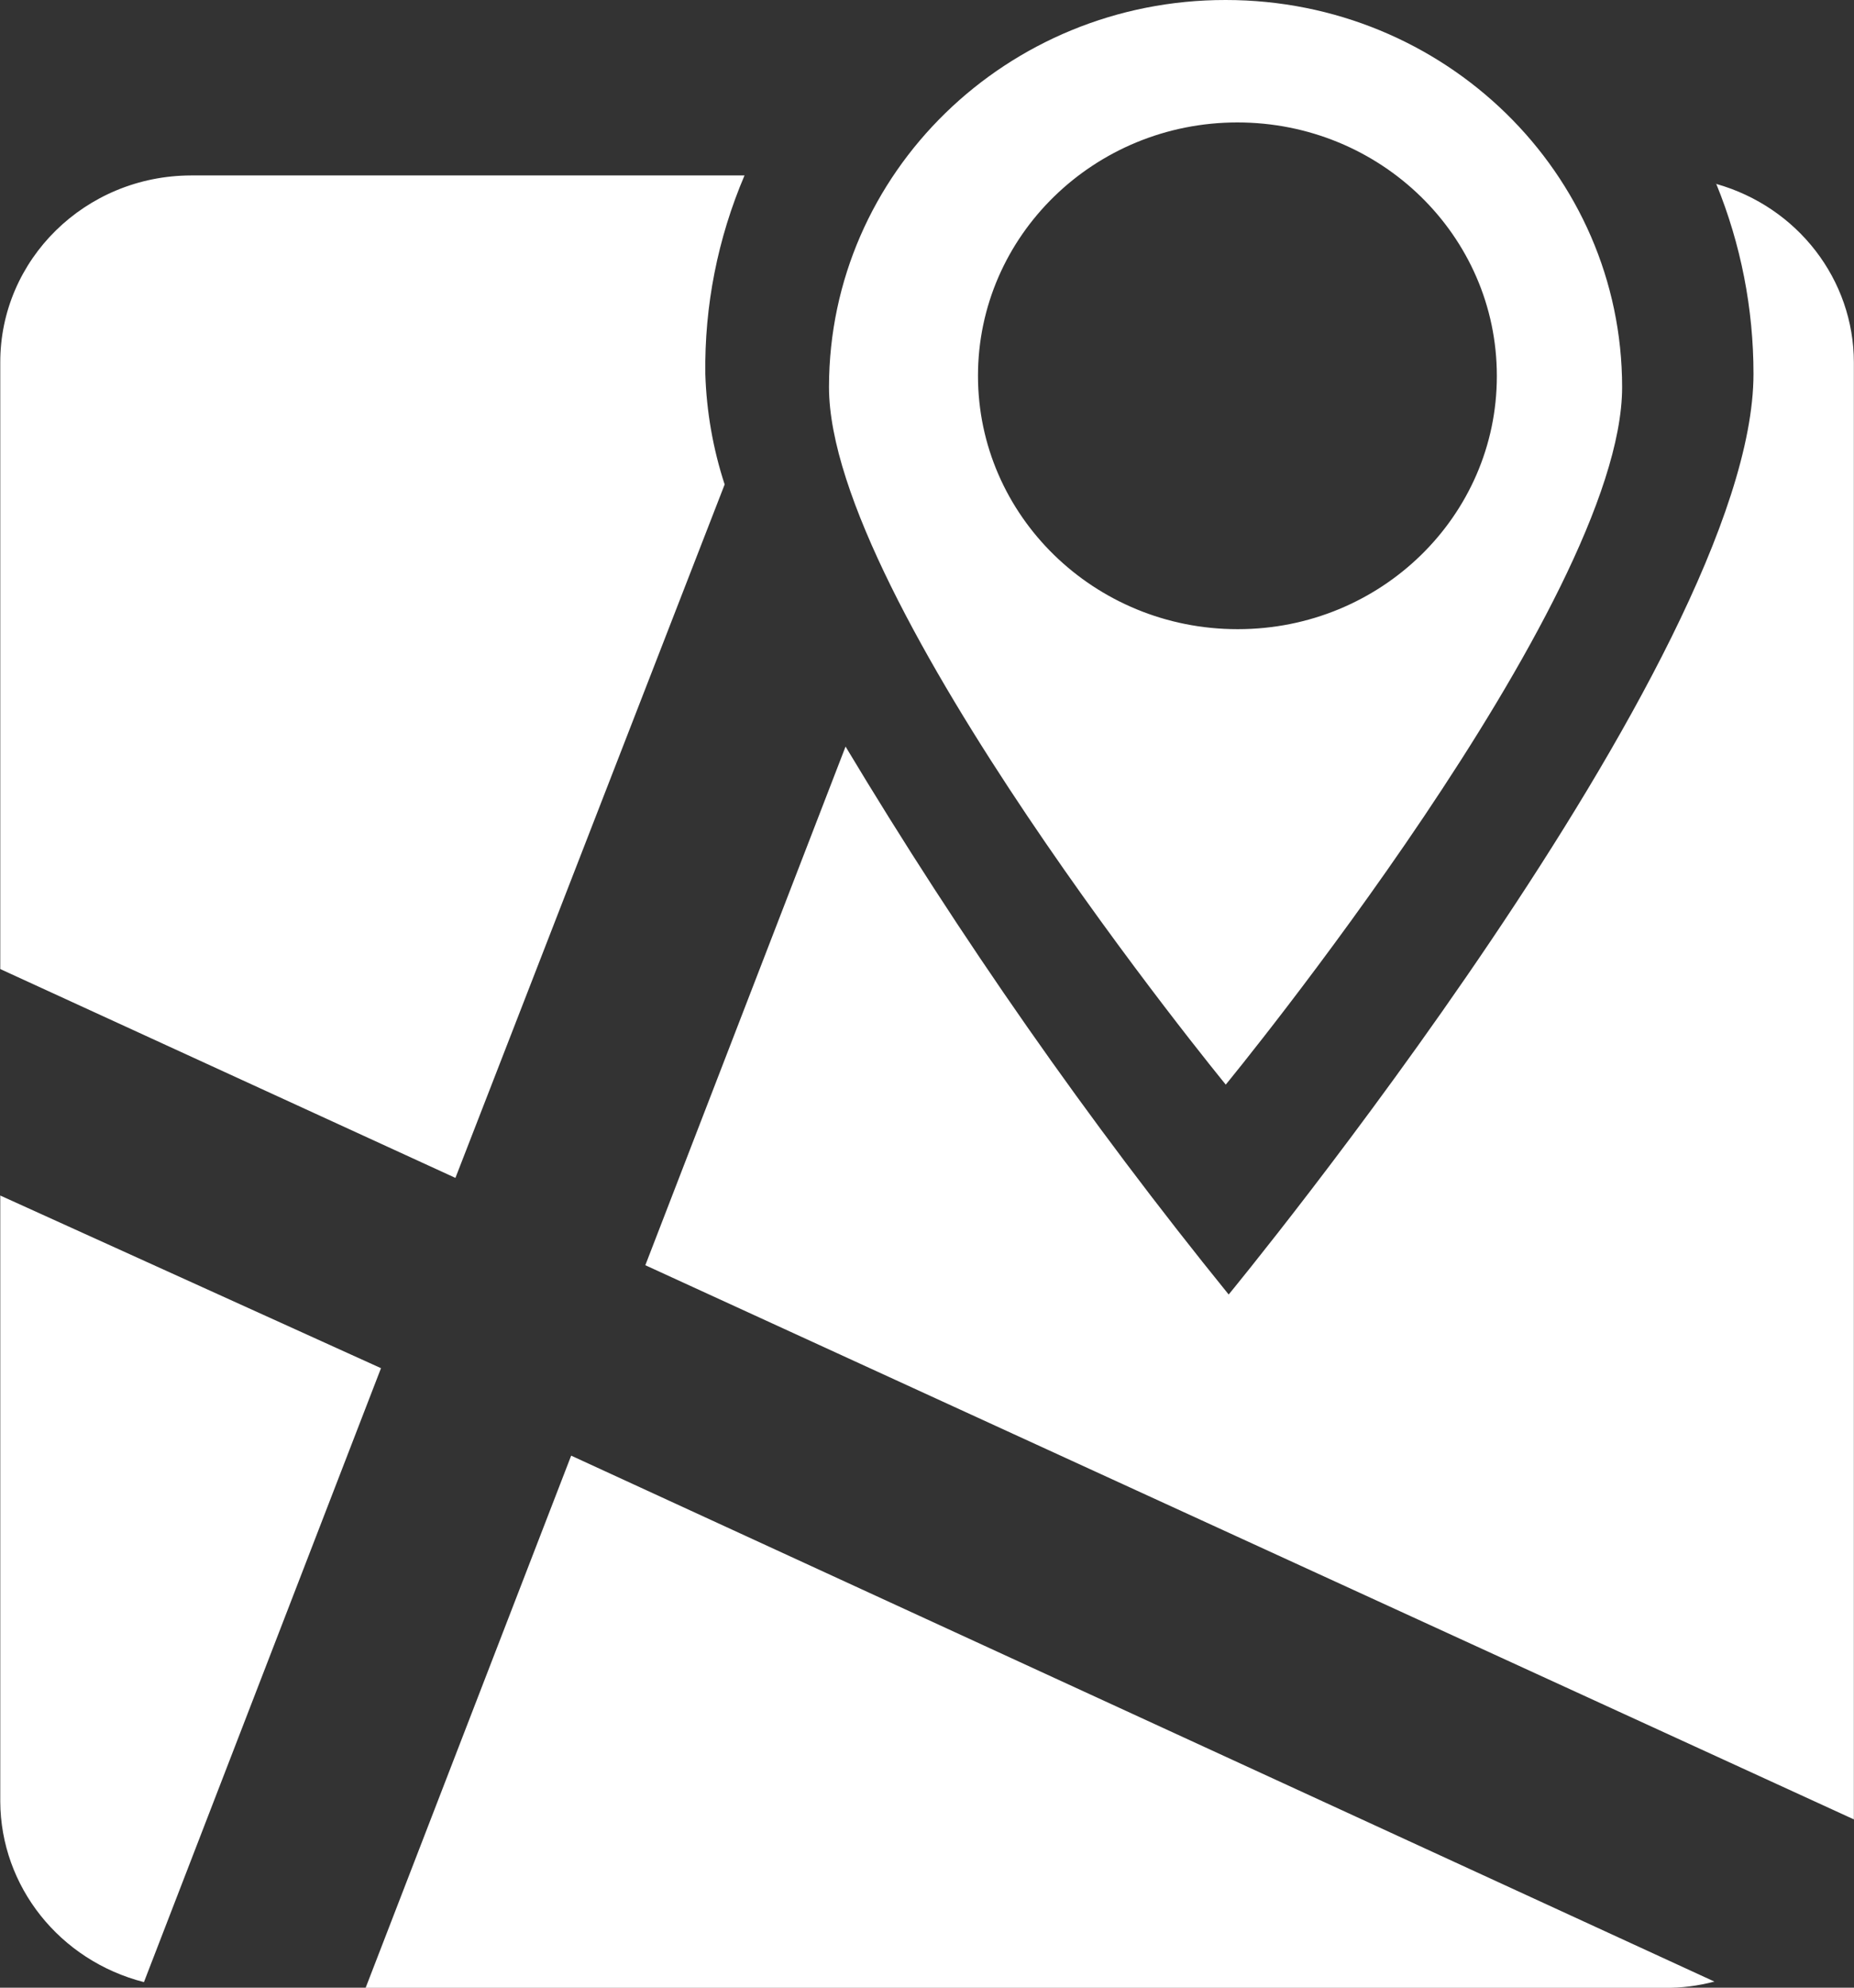 <svg 
 xmlns="http://www.w3.org/2000/svg"
 xmlns:xlink="http://www.w3.org/1999/xlink"
 width="14px" height="15px">
<rect width="100%" height="100%" fill="#333333" stroke="none"/>
<path fill-rule="evenodd"  fill="rgb(255, 255, 255)"
 d="M12.249,2.922 C12.249,1.308 10.909,-0.000 9.256,-0.000 C7.604,-0.002 6.262,1.304 6.260,2.918 L6.260,2.922 C6.260,4.535 9.256,8.185 9.256,8.185 C9.256,8.185 12.249,4.545 12.249,2.922 L12.249,2.922 ZM7.385,2.836 C7.385,1.780 8.263,0.924 9.344,0.924 C10.426,0.924 11.303,1.780 11.303,2.836 L11.303,2.839 C11.303,3.894 10.427,4.748 9.348,4.748 L9.344,4.748 C8.263,4.748 7.385,3.891 7.385,2.836 L7.385,2.836 ZM5.472,3.656 C5.384,3.387 5.335,3.106 5.326,2.823 C5.319,2.309 5.419,1.800 5.622,1.324 L1.442,1.324 C0.643,1.326 -0.000,1.959 0.002,2.737 L0.002,7.313 L3.439,8.889 L5.472,3.656 ZM12.960,1.388 C13.146,1.843 13.241,2.330 13.241,2.821 C13.241,4.959 9.278,9.769 9.278,9.769 C8.215,8.458 7.250,7.075 6.385,5.634 L4.873,9.548 L13.999,13.730 L13.999,2.736 C13.999,2.111 13.575,1.562 12.960,1.388 L12.960,1.388 ZM0.002,9.022 L0.002,13.595 C0.005,14.236 0.450,14.795 1.087,14.958 L2.877,10.325 L0.002,9.022 ZM12.953,1.386 C12.954,1.386 12.958,1.388 12.960,1.388 C12.960,1.388 12.960,1.386 12.958,1.386 L12.953,1.386 ZM2.761,15.001 L12.569,15.001 C12.696,15.003 12.823,14.986 12.946,14.954 L4.313,10.985 L2.761,15.001 Z"/>
</svg>
